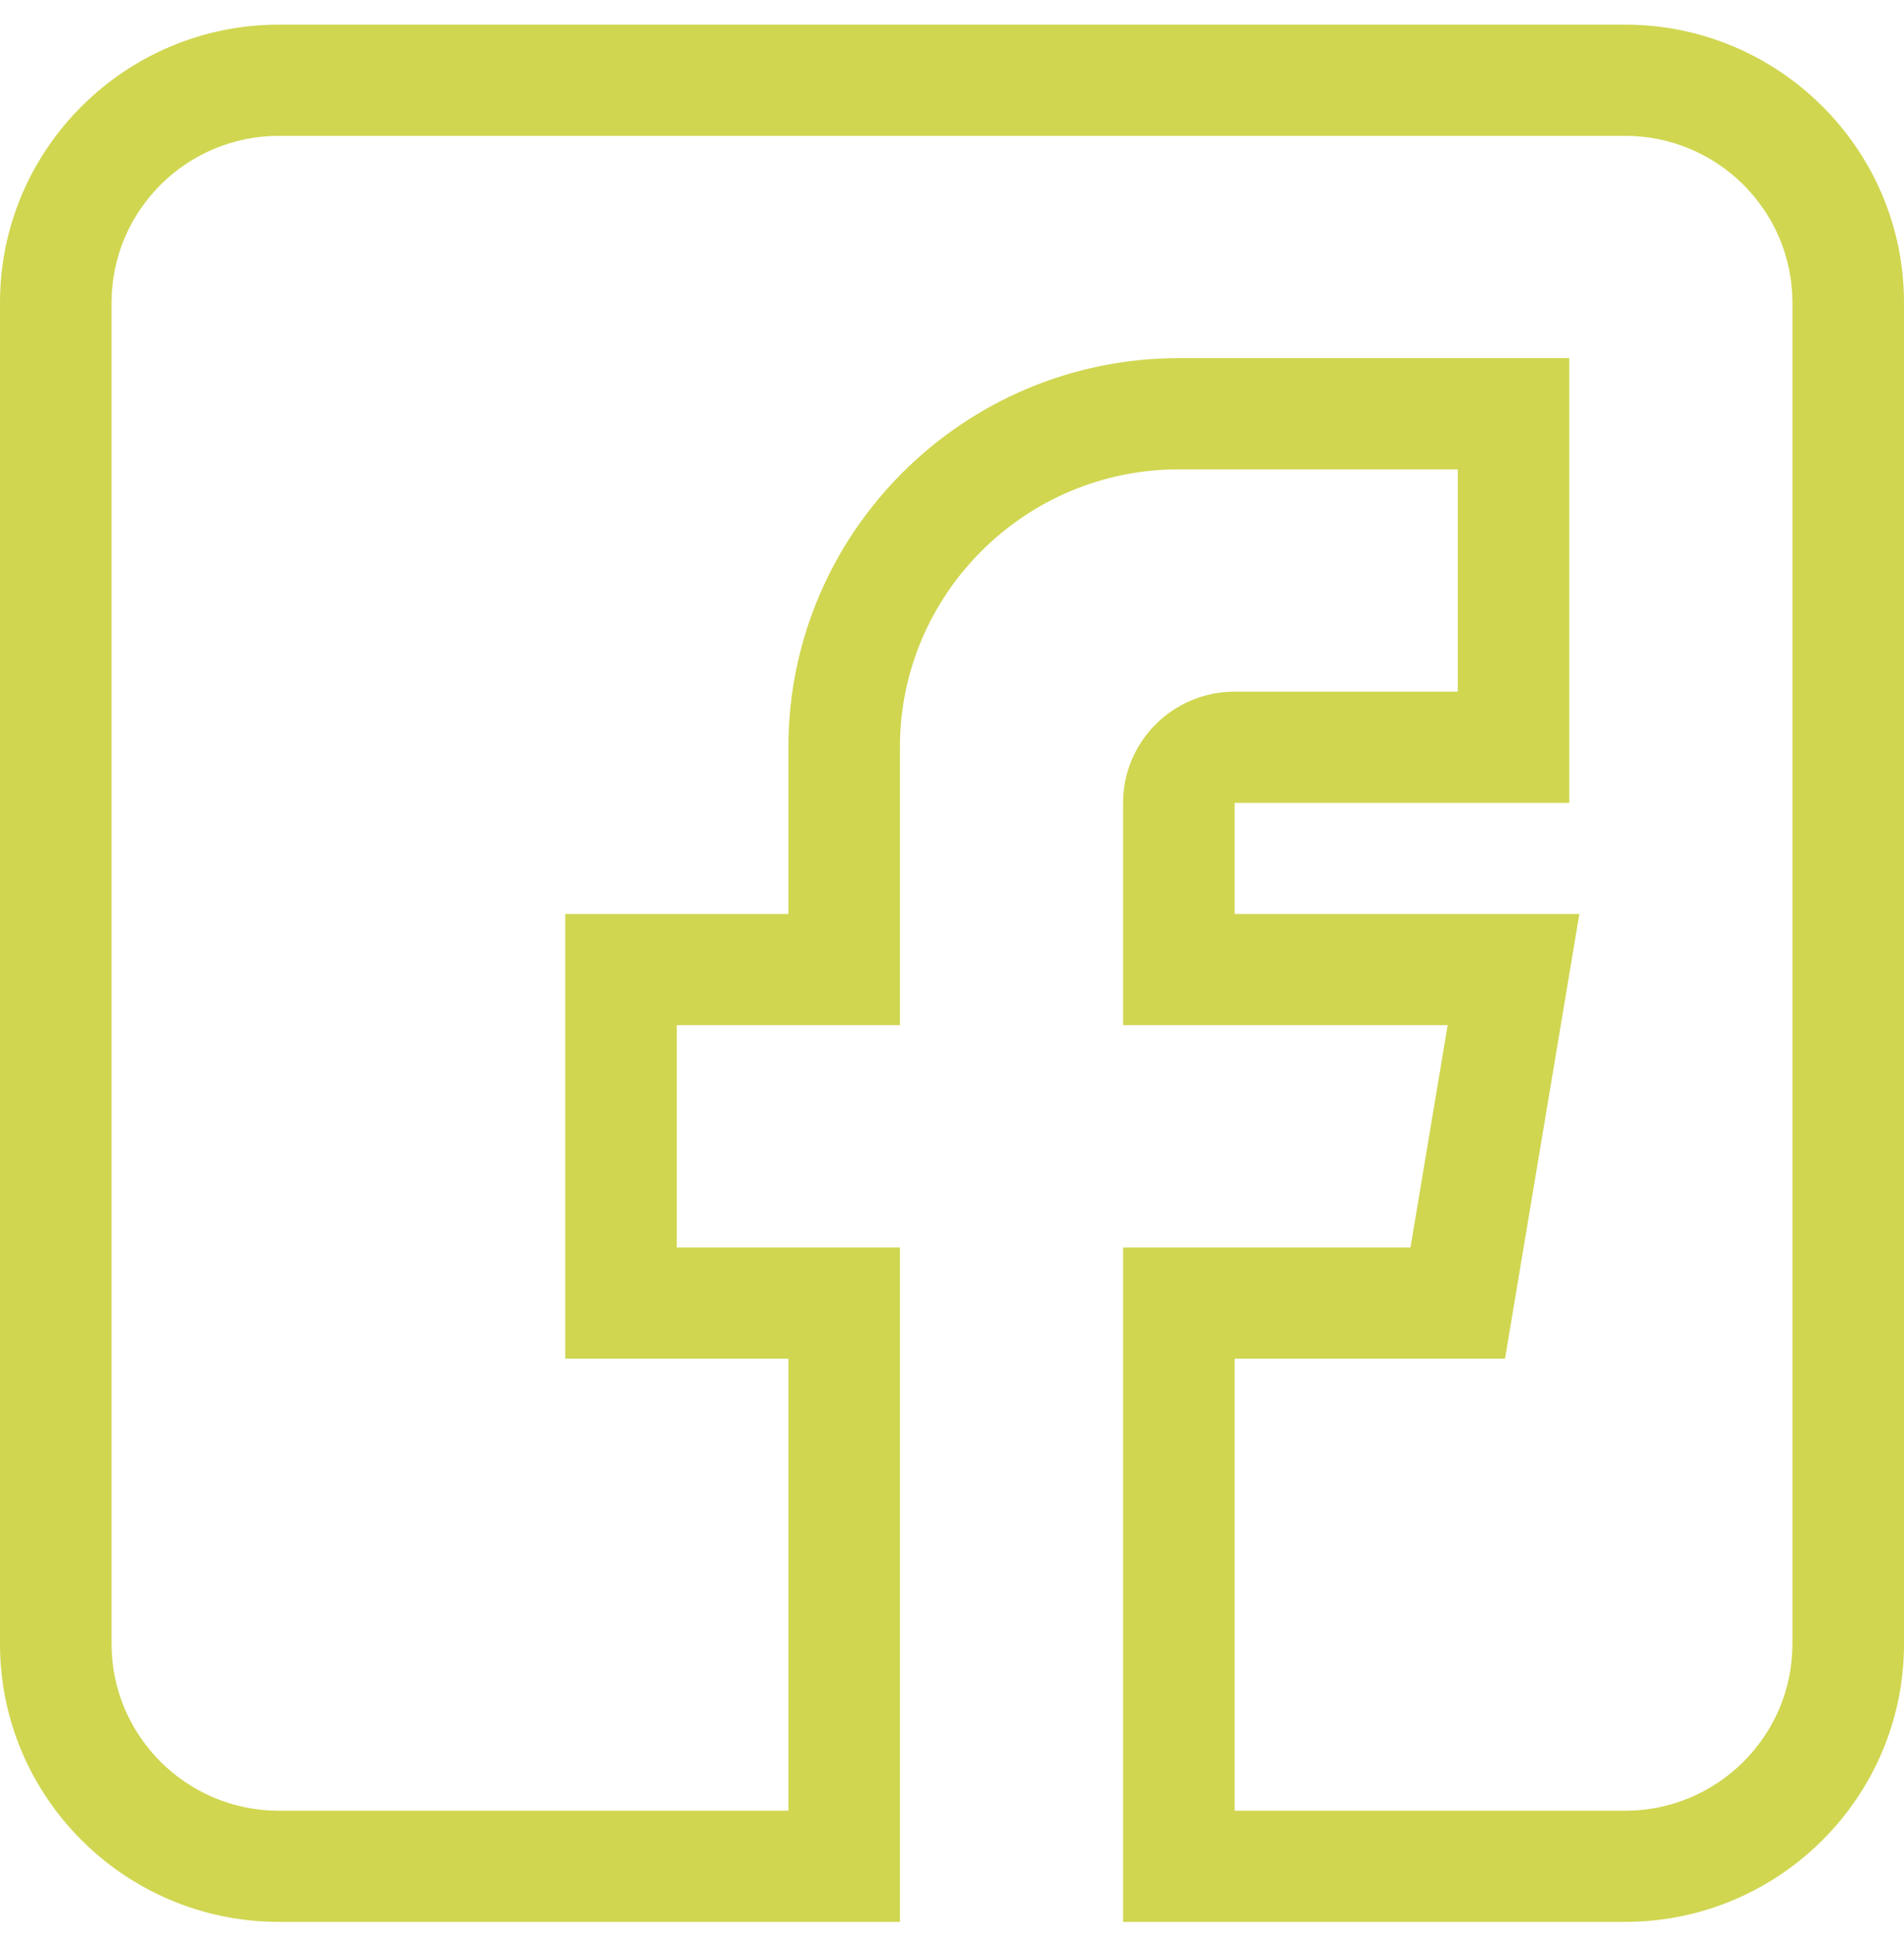<svg width="60" height="61" viewBox="0 0 60 61" fill="none" xmlns="http://www.w3.org/2000/svg">
<g clip-path="url(#clip0)">
<path d="M8.789 60.532H28.359V39.291H21.328V32.288H28.359V23.535C28.359 18.708 32.302 14.782 37.148 14.782H45.938V21.784H38.906C36.968 21.784 35.391 23.355 35.391 25.286V32.288H45.62L44.448 39.291H35.391V60.532H51.211C56.057 60.532 60 56.606 60 51.779V9.53C60 4.703 56.057 0.776 51.211 0.776H8.789C3.943 0.776 0 4.703 0 9.53V51.779C0 56.606 3.943 60.532 8.789 60.532ZM3.516 9.53C3.516 6.634 5.881 4.278 8.789 4.278H51.211C54.119 4.278 56.484 6.634 56.484 9.53V51.779C56.484 54.675 54.119 57.031 51.211 57.031H38.906V42.792H47.427L49.77 28.787H38.906V25.286H49.453V11.28H37.148C30.363 11.28 24.844 16.778 24.844 23.535V28.787H17.812V42.792H24.844V57.031H8.789C5.881 57.031 3.516 54.675 3.516 51.779V9.53Z" fill="#D0D650"/>
</g>
<defs>
<clipPath id="clip0">
<rect width="60" height="59.756" fill="white" transform="translate(0 0.776)"/>
</clipPath>
</defs>
</svg>
